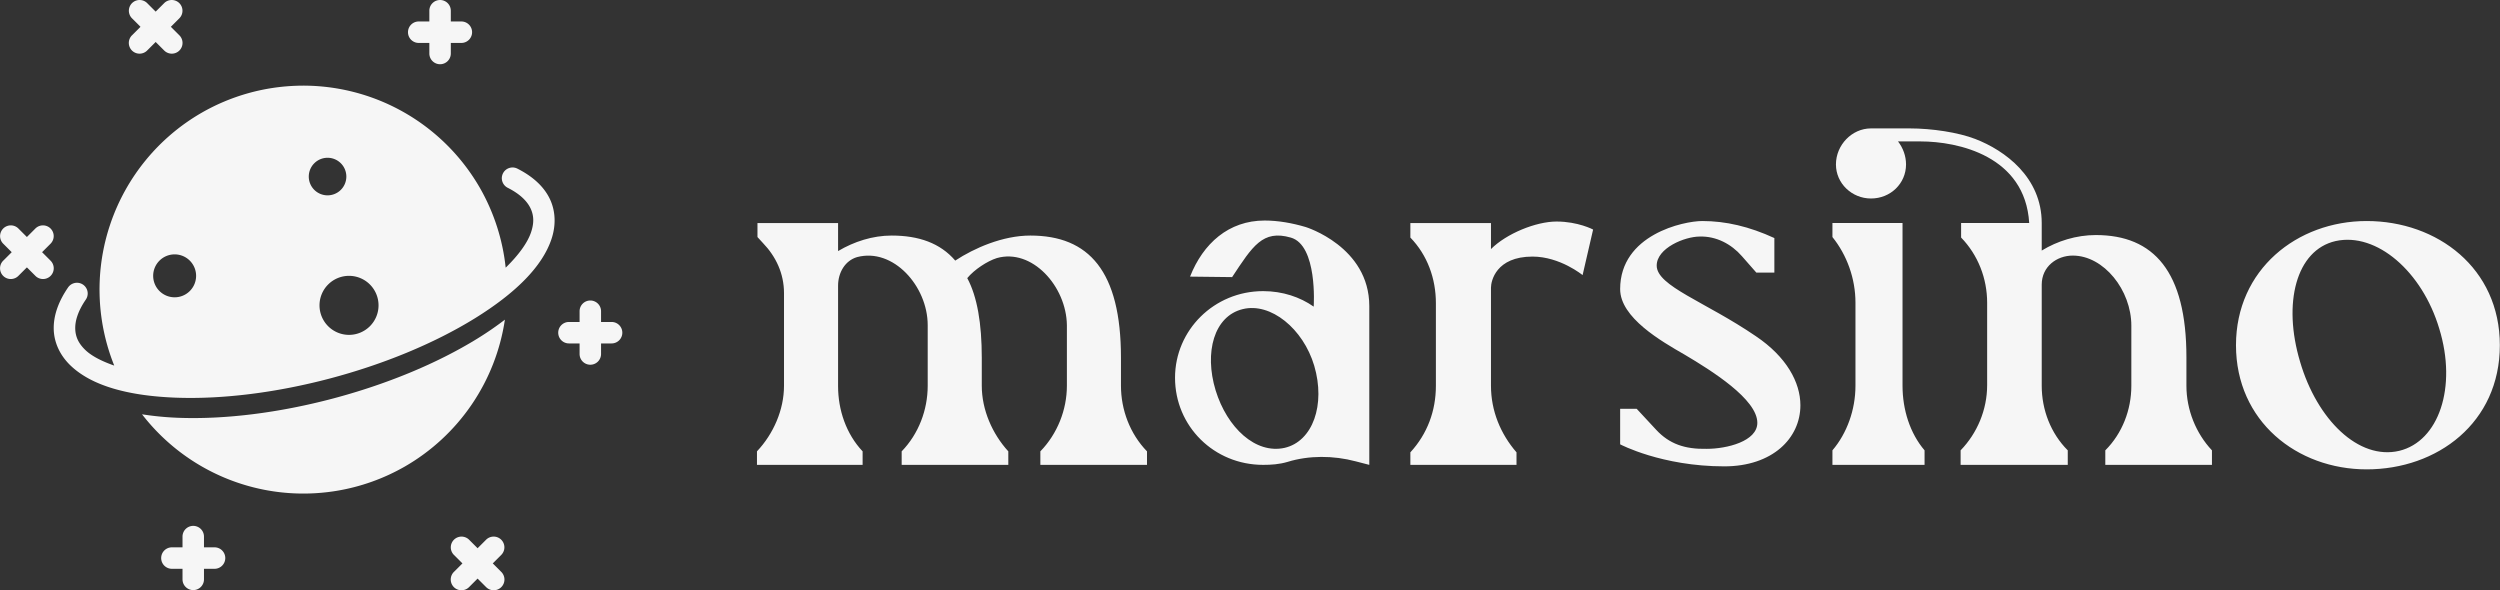 <svg width="490.75" height="115.879" viewBox="0 0 369.895 87.342" class="looka-1j8o68f"><rect x="0" y="0" width="369.895" height="87.342" fill="#333333" stroke="none"/><defs id="SvgjsDefs1266"></defs><g id="SvgjsG1267" featurekey="v37d4h-0" transform="matrix(3.176,0,0,3.176,-4.765,-7.939)" fill="#f6f6f6"><g xmlns="http://www.w3.org/2000/svg" transform="translate(0,-1020.362)"><path style="opacity:1;fill:#f6f6f6;fill-opacity:1;stroke:none;stroke-width:1;stroke-linecap:round;stroke-linejoin:round;stroke-miterlimit:4;stroke-dasharray:none;stroke-dashoffset:0;stroke-opacity:1" d="m 15.399,1026.855 a 9.504,9.499 89.996 0 0 -4.525,1.271 9.504,9.499 89.996 0 0 -4.052,11.767 c -0.58,-0.202 -1.047,-0.443 -1.334,-0.715 -0.328,-0.311 -0.471,-0.623 -0.482,-0.994 -0.012,-0.371 0.125,-0.829 0.49,-1.363 a 0.5,0.5 0 0 0 -0.564,-0.762 0.5,0.5 0 0 0 -0.264,0.199 c -0.449,0.657 -0.684,1.317 -0.664,1.957 0.02,0.64 0.314,1.232 0.797,1.689 0.964,0.914 2.621,1.393 4.849,1.482 4.456,0.178 10.141,-1.326 13.97,-3.693 1.915,-1.184 3.148,-2.423 3.572,-3.695 0.212,-0.636 0.197,-1.299 -0.08,-1.875 -0.278,-0.576 -0.794,-1.042 -1.494,-1.398 a 0.5,0.5 0 1 0 -0.453,0.891 c 0.562,0.286 0.888,0.614 1.047,0.943 0.159,0.329 0.177,0.68 0.029,1.121 -0.161,0.483 -0.57,1.053 -1.183,1.652 a 9.504,9.499 89.996 0 0 -1.207,-3.728 9.504,9.499 89.996 0 0 -8.452,-4.75 z m 1.361,3.357 a 0.875,0.875 0 0 1 0.875,0.875 0.875,0.875 0 0 1 -0.875,0.875 0.875,0.875 0 0 1 -0.875,-0.875 0.875,0.875 0 0 1 0.875,-0.875 z m -7.124,4.5 a 1,1 0 0 1 1,1 1,1 0 0 1 -1,1 1,1 0 0 1 -1,-1 1,1 0 0 1 1,-1 z m 8.124,1 a 1.375,1.375 0 0 1 1.375,1.375 1.375,1.375 0 0 1 -1.375,1.375 1.375,1.375 0 0 1 -1.375,-1.375 1.375,1.375 0 0 1 1.375,-1.375 z"></path><path style="opacity:1;fill:#f6f6f6;fill-opacity:1;stroke:none;stroke-width:1;stroke-linecap:round;stroke-linejoin:round;stroke-miterlimit:4;stroke-dasharray:none;stroke-dashoffset:0;stroke-opacity:1" d="m 25.02,1037.754 c -0.384,0.295 -0.806,0.588 -1.273,0.877 -3.829,2.367 -9.516,3.871 -13.972,3.693 -0.597,-0.024 -1.145,-0.081 -1.658,-0.162 a 9.504,9.499 89.996 0 0 12.256,2.426 9.504,9.499 89.996 0 0 4.648,-6.833 z"></path><path style="color:;font-style:normal;font-variant:normal;font-weight:normal;font-stretch:normal;font-size:medium;line-height:normal;font-family:sans-serif;text-indent:0;text-align:start;text-decoration:none;text-decoration-line:none;text-decoration-style:solid;text-decoration-color:;letter-spacing:normal;word-spacing:normal;text-transform:none;direction:ltr;writing-mode:lr-tb;baseline-shift:baseline;text-anchor:start;white-space:normal;clip-rule:nonzero;display:inline;overflow:visible;visibility:visible;opacity:1;isolation:auto;mix-blend-mode:normal;color-interpolation:sRGB;color-interpolation-filters:linearRGB;solid-color:;solid-opacity:1;fill:#f6f6f6;fill-opacity:1;fill-rule:evenodd;stroke:none;stroke-width:1;stroke-linecap:round;stroke-linejoin:round;stroke-miterlimit:4;stroke-dasharray:none;stroke-dashoffset:0;stroke-opacity:1;color-rendering:auto;image-rendering:auto;shape-rendering:auto;text-rendering:auto;enable-background:accumulate" d="m 2.002,1033.361 a 0.5,0.5 0 0 0 -0.348,0.857 l 1.49,1.49 a 0.5,0.5 0 1 0 0.707,-0.707 l -1.49,-1.49 a 0.5,0.5 0 0 0 -0.359,-0.15 z"></path><path style="color:;font-style:normal;font-variant:normal;font-weight:normal;font-stretch:normal;font-size:medium;line-height:normal;font-family:sans-serif;text-indent:0;text-align:start;text-decoration:none;text-decoration-line:none;text-decoration-style:solid;text-decoration-color:;letter-spacing:normal;word-spacing:normal;text-transform:none;direction:ltr;writing-mode:lr-tb;baseline-shift:baseline;text-anchor:start;white-space:normal;clip-rule:nonzero;display:inline;overflow:visible;visibility:visible;opacity:1;isolation:auto;mix-blend-mode:normal;color-interpolation:sRGB;color-interpolation-filters:linearRGB;solid-color:;solid-opacity:1;fill:#f6f6f6;fill-opacity:1;fill-rule:evenodd;stroke:none;stroke-width:1;stroke-linecap:round;stroke-linejoin:round;stroke-miterlimit:4;stroke-dasharray:none;stroke-dashoffset:0;stroke-opacity:1;color-rendering:auto;image-rendering:auto;shape-rendering:auto;text-rendering:auto;enable-background:accumulate" d="m 3.489,1033.361 a 0.5,0.5 0 0 0 -0.344,0.15 l -1.49,1.49 a 0.5,0.5 0 1 0 0.707,0.707 l 1.49,-1.49 a 0.5,0.5 0 0 0 -0.363,-0.857 z"></path><path style="color:;font-style:normal;font-variant:normal;font-weight:normal;font-stretch:normal;font-size:medium;line-height:normal;font-family:sans-serif;text-indent:0;text-align:start;text-decoration:none;text-decoration-line:none;text-decoration-style:solid;text-decoration-color:;letter-spacing:normal;word-spacing:normal;text-transform:none;direction:ltr;writing-mode:lr-tb;baseline-shift:baseline;text-anchor:start;white-space:normal;clip-rule:nonzero;display:inline;overflow:visible;visibility:visible;opacity:1;isolation:auto;mix-blend-mode:normal;color-interpolation:sRGB;color-interpolation-filters:linearRGB;solid-color:;solid-opacity:1;fill:#f6f6f6;fill-opacity:1;fill-rule:evenodd;stroke:none;stroke-width:1;stroke-linecap:round;stroke-linejoin:round;stroke-miterlimit:4;stroke-dasharray:none;stroke-dashoffset:0;stroke-opacity:1;color-rendering:auto;image-rendering:auto;shape-rendering:auto;text-rendering:auto;enable-background:accumulate" d="m 10.495,1047.36 a 0.5,0.5 0 0 0 -0.492,0.506 l 0,1.986 a 0.5,0.5 0 1 0 1,0 l 0,-1.986 a 0.5,0.5 0 0 0 -0.508,-0.506 z"></path><path style="color:;font-style:normal;font-variant:normal;font-weight:normal;font-stretch:normal;font-size:medium;line-height:normal;font-family:sans-serif;text-indent:0;text-align:start;text-decoration:none;text-decoration-line:none;text-decoration-style:solid;text-decoration-color:;letter-spacing:normal;word-spacing:normal;text-transform:none;direction:ltr;writing-mode:lr-tb;baseline-shift:baseline;text-anchor:start;white-space:normal;clip-rule:nonzero;display:inline;overflow:visible;visibility:visible;opacity:1;isolation:auto;mix-blend-mode:normal;color-interpolation:sRGB;color-interpolation-filters:linearRGB;solid-color:;solid-opacity:1;fill:#f6f6f6;fill-opacity:1;fill-rule:evenodd;stroke:none;stroke-width:1;stroke-linecap:round;stroke-linejoin:round;stroke-miterlimit:4;stroke-dasharray:none;stroke-dashoffset:0;stroke-opacity:1;color-rendering:auto;image-rendering:auto;shape-rendering:auto;text-rendering:auto;enable-background:accumulate" d="m 9.509,1048.36 a 0.5,0.5 0 1 0 0,1 l 1.986,0 a 0.5,0.5 0 1 0 0,-1 z"></path><path style="color:;font-style:normal;font-variant:normal;font-weight:normal;font-stretch:normal;font-size:medium;line-height:normal;font-family:sans-serif;text-indent:0;text-align:start;text-decoration:none;text-decoration-line:none;text-decoration-style:solid;text-decoration-color:;letter-spacing:normal;word-spacing:normal;text-transform:none;direction:ltr;writing-mode:lr-tb;baseline-shift:baseline;text-anchor:start;white-space:normal;clip-rule:nonzero;display:inline;overflow:visible;visibility:visible;opacity:1;isolation:auto;mix-blend-mode:normal;color-interpolation:sRGB;color-interpolation-filters:linearRGB;solid-color:;solid-opacity:1;fill:#f6f6f6;fill-opacity:1;fill-rule:evenodd;stroke:none;stroke-width:1;stroke-linecap:round;stroke-linejoin:round;stroke-miterlimit:4;stroke-dasharray:none;stroke-dashoffset:0;stroke-opacity:1;color-rendering:auto;image-rendering:auto;shape-rendering:auto;text-rendering:auto;enable-background:accumulate" d="m 23.001,1047.86 a 0.5,0.5 0 0 0 -0.35,0.857 l 1.49,1.49 a 0.5,0.5 0 1 0 0.707,-0.707 l -1.49,-1.49 a 0.5,0.5 0 0 0 -0.357,-0.15 z"></path><path style="color:;font-style:normal;font-variant:normal;font-weight:normal;font-stretch:normal;font-size:medium;line-height:normal;font-family:sans-serif;text-indent:0;text-align:start;text-decoration:none;text-decoration-line:none;text-decoration-style:solid;text-decoration-color:;letter-spacing:normal;word-spacing:normal;text-transform:none;direction:ltr;writing-mode:lr-tb;baseline-shift:baseline;text-anchor:start;white-space:normal;clip-rule:nonzero;display:inline;overflow:visible;visibility:visible;opacity:1;isolation:auto;mix-blend-mode:normal;color-interpolation:sRGB;color-interpolation-filters:linearRGB;solid-color:;solid-opacity:1;fill:#f6f6f6;fill-opacity:1;fill-rule:evenodd;stroke:none;stroke-width:1;stroke-linecap:round;stroke-linejoin:round;stroke-miterlimit:4;stroke-dasharray:none;stroke-dashoffset:0;stroke-opacity:1;color-rendering:auto;image-rendering:auto;shape-rendering:auto;text-rendering:auto;enable-background:accumulate" d="m 24.485,1047.86 a 0.5,0.5 0 0 0 -0.344,0.15 l -1.49,1.49 a 0.5,0.5 0 1 0 0.707,0.707 l 1.49,-1.49 a 0.5,0.5 0 0 0 -0.363,-0.857 z"></path><path style="color:;font-style:normal;font-variant:normal;font-weight:normal;font-stretch:normal;font-size:medium;line-height:normal;font-family:sans-serif;text-indent:0;text-align:start;text-decoration:none;text-decoration-line:none;text-decoration-style:solid;text-decoration-color:;letter-spacing:normal;word-spacing:normal;text-transform:none;direction:ltr;writing-mode:lr-tb;baseline-shift:baseline;text-anchor:start;white-space:normal;clip-rule:nonzero;display:inline;overflow:visible;visibility:visible;opacity:1;isolation:auto;mix-blend-mode:normal;color-interpolation:sRGB;color-interpolation-filters:linearRGB;solid-color:;solid-opacity:1;fill:#f6f6f6;fill-opacity:1;fill-rule:evenodd;stroke:none;stroke-width:1;stroke-linecap:round;stroke-linejoin:round;stroke-miterlimit:4;stroke-dasharray:none;stroke-dashoffset:0;stroke-opacity:1;color-rendering:auto;image-rendering:auto;shape-rendering:auto;text-rendering:auto;enable-background:accumulate" d="m 21.994,1022.862 a 0.5,0.5 0 0 0 -0.492,0.506 l 0,1.986 a 0.5,0.5 0 1 0 1,0 l 0,-1.986 a 0.5,0.5 0 0 0 -0.508,-0.506 z"></path><path style="color:;font-style:normal;font-variant:normal;font-weight:normal;font-stretch:normal;font-size:medium;line-height:normal;font-family:sans-serif;text-indent:0;text-align:start;text-decoration:none;text-decoration-line:none;text-decoration-style:solid;text-decoration-color:;letter-spacing:normal;word-spacing:normal;text-transform:none;direction:ltr;writing-mode:lr-tb;baseline-shift:baseline;text-anchor:start;white-space:normal;clip-rule:nonzero;display:inline;overflow:visible;visibility:visible;opacity:1;isolation:auto;mix-blend-mode:normal;color-interpolation:sRGB;color-interpolation-filters:linearRGB;solid-color:;solid-opacity:1;fill:#f6f6f6;fill-opacity:1;fill-rule:evenodd;stroke:none;stroke-width:1;stroke-linecap:round;stroke-linejoin:round;stroke-miterlimit:4;stroke-dasharray:none;stroke-dashoffset:0;stroke-opacity:1;color-rendering:auto;image-rendering:auto;shape-rendering:auto;text-rendering:auto;enable-background:accumulate" d="m 21.007,1023.862 a 0.5,0.5 0 1 0 0,1 l 1.986,0 a 0.5,0.5 0 1 0 0,-1 z"></path><path style="color:;font-style:normal;font-variant:normal;font-weight:normal;font-stretch:normal;font-size:medium;line-height:normal;font-family:sans-serif;text-indent:0;text-align:start;text-decoration:none;text-decoration-line:none;text-decoration-style:solid;text-decoration-color:;letter-spacing:normal;word-spacing:normal;text-transform:none;direction:ltr;writing-mode:lr-tb;baseline-shift:baseline;text-anchor:start;white-space:normal;clip-rule:nonzero;display:inline;overflow:visible;visibility:visible;opacity:1;isolation:auto;mix-blend-mode:normal;color-interpolation:sRGB;color-interpolation-filters:linearRGB;solid-color:;solid-opacity:1;fill:#f6f6f6;fill-opacity:1;fill-rule:evenodd;stroke:none;stroke-width:1;stroke-linecap:round;stroke-linejoin:round;stroke-miterlimit:4;stroke-dasharray:none;stroke-dashoffset:0;stroke-opacity:1;color-rendering:auto;image-rendering:auto;shape-rendering:auto;text-rendering:auto;enable-background:accumulate" d="m 8.002,1022.862 a 0.5,0.5 0 0 0 -0.348,0.857 l 1.49,1.49 a 0.5,0.5 0 1 0 0.707,-0.707 l -1.49,-1.49 a 0.5,0.5 0 0 0 -0.359,-0.15 z"></path><path style="color:;font-style:normal;font-variant:normal;font-weight:normal;font-stretch:normal;font-size:medium;line-height:normal;font-family:sans-serif;text-indent:0;text-align:start;text-decoration:none;text-decoration-line:none;text-decoration-style:solid;text-decoration-color:;letter-spacing:normal;word-spacing:normal;text-transform:none;direction:ltr;writing-mode:lr-tb;baseline-shift:baseline;text-anchor:start;white-space:normal;clip-rule:nonzero;display:inline;overflow:visible;visibility:visible;opacity:1;isolation:auto;mix-blend-mode:normal;color-interpolation:sRGB;color-interpolation-filters:linearRGB;solid-color:;solid-opacity:1;fill:#f6f6f6;fill-opacity:1;fill-rule:evenodd;stroke:none;stroke-width:1;stroke-linecap:round;stroke-linejoin:round;stroke-miterlimit:4;stroke-dasharray:none;stroke-dashoffset:0;stroke-opacity:1;color-rendering:auto;image-rendering:auto;shape-rendering:auto;text-rendering:auto;enable-background:accumulate" d="m 9.488,1022.862 a 0.5,0.5 0 0 0 -0.344,0.15 l -1.49,1.49 a 0.5,0.5 0 1 0 0.707,0.707 l 1.49,-1.49 a 0.5,0.5 0 0 0 -0.363,-0.857 z"></path><path style="color:;font-style:normal;font-variant:normal;font-weight:normal;font-stretch:normal;font-size:medium;line-height:normal;font-family:sans-serif;text-indent:0;text-align:start;text-decoration:none;text-decoration-line:none;text-decoration-style:solid;text-decoration-color:;letter-spacing:normal;word-spacing:normal;text-transform:none;direction:ltr;writing-mode:lr-tb;baseline-shift:baseline;text-anchor:start;white-space:normal;clip-rule:nonzero;display:inline;overflow:visible;visibility:visible;opacity:1;isolation:auto;mix-blend-mode:normal;color-interpolation:sRGB;color-interpolation-filters:linearRGB;solid-color:;solid-opacity:1;fill:#f6f6f6;fill-opacity:1;fill-rule:evenodd;stroke:none;stroke-width:1;stroke-linecap:round;stroke-linejoin:round;stroke-miterlimit:4;stroke-dasharray:none;stroke-dashoffset:0;stroke-opacity:1;color-rendering:auto;image-rendering:auto;shape-rendering:auto;text-rendering:auto;enable-background:accumulate" d="m 28.993,1036.861 a 0.5,0.5 0 0 0 -0.492,0.506 l 0,1.986 a 0.5,0.5 0 1 0 1,0 l 0,-1.986 a 0.5,0.5 0 0 0 -0.508,-0.506 z"></path><path style="color:;font-style:normal;font-variant:normal;font-weight:normal;font-stretch:normal;font-size:medium;line-height:normal;font-family:sans-serif;text-indent:0;text-align:start;text-decoration:none;text-decoration-line:none;text-decoration-style:solid;text-decoration-color:;letter-spacing:normal;word-spacing:normal;text-transform:none;direction:ltr;writing-mode:lr-tb;baseline-shift:baseline;text-anchor:start;white-space:normal;clip-rule:nonzero;display:inline;overflow:visible;visibility:visible;opacity:1;isolation:auto;mix-blend-mode:normal;color-interpolation:sRGB;color-interpolation-filters:linearRGB;solid-color:;solid-opacity:1;fill:#f6f6f6;fill-opacity:1;fill-rule:evenodd;stroke:none;stroke-width:1;stroke-linecap:round;stroke-linejoin:round;stroke-miterlimit:4;stroke-dasharray:none;stroke-dashoffset:0;stroke-opacity:1;color-rendering:auto;image-rendering:auto;shape-rendering:auto;text-rendering:auto;enable-background:accumulate" d="m 28.006,1037.861 a 0.5,0.5 0 1 0 0,1 l 1.986,0 a 0.5,0.5 0 1 0 0,-1 z"></path></g></g><g id="SvgjsG1268" featurekey="UxBHKT-0" transform="matrix(3.704,0,0,3.704,109.777,-5.3)" fill="#f6f6f6"><path d="M0.6 20 l0 -0.54 c0.66 -0.7 1.08 -1.66 1.08 -2.62 l0 -3.7 c0 -0.78 -0.32 -1.46 -0.84 -2 l-0.22 -0.24 l0 -0.56 l3.22 0 l0 1.12 c0.64 -0.38 1.38 -0.62 2.14 -0.62 c1.08 0 1.94 0.3 2.54 1 c0.76 -0.5 1.9 -1 3 -1 c2.34 0 3.62 1.42 3.62 4.88 l0 1.12 c0 0.96 0.36 1.92 1.04 2.62 l0 0.54 l-4.26 0 l0 -0.54 c0.68 -0.7 1.06 -1.66 1.06 -2.62 l0 -2.42 c-0.02 -1.56 -1.4 -3.08 -2.8 -2.68 c-0.38 0.12 -0.9 0.46 -1.18 0.8 c0.4 0.74 0.58 1.82 0.58 3.18 l0 1.12 c0 0.96 0.42 1.92 1.06 2.62 l0 0.54 l-4.26 0 l0 -0.54 c0.68 -0.7 1.04 -1.66 1.04 -2.62 l0 -2.42 c0 -1.56 -1.38 -3.1 -2.82 -2.72 c-0.48 0.14 -0.76 0.62 -0.76 1.14 l0 4.02 c0 0.94 0.32 1.9 0.98 2.6 l0 0.54 l-4.22 0 z M25.06 20 l-0.54 -0.14 c-0.9 -0.24 -1.88 -0.24 -2.72 0.02 c-0.34 0.1 -0.66 0.12 -0.98 0.12 c-1.96 0 -3.52 -1.54 -3.52 -3.48 c0 -1.9 1.56 -3.46 3.52 -3.46 c0.78 0 1.48 0.24 2.02 0.62 l0 -0.02 s0.16 -2.44 -0.92 -2.74 c-1.12 -0.32 -1.52 0.34 -2.34 1.58 l-1.68 -0.02 c0.52 -1.32 1.54 -2.24 2.98 -2.24 c0.54 0 1.1 0.1 1.64 0.26 c0 0 2.54 0.78 2.54 3.16 l0 6.34 z M18.92 17.02 c0.46 1.5 1.6 2.56 2.76 2.3 c1.12 -0.26 1.64 -1.72 1.18 -3.28 c-0.44 -1.48 -1.74 -2.54 -2.86 -2.26 c-1.14 0.28 -1.54 1.72 -1.08 3.24 z M26.7 20 l0 -0.5 c0.68 -0.74 1.02 -1.66 1.02 -2.66 l0 -3.3 c0 -0.98 -0.34 -1.92 -1.02 -2.62 l0 -0.58 l3.22 0 l0 1.04 c0.62 -0.62 1.8 -1.1 2.62 -1.1 c0.86 0 1.46 0.32 1.46 0.32 l-0.42 1.82 s-0.9 -0.74 -2 -0.74 c-1.46 0 -1.66 0.98 -1.66 1.24 l0 3.92 c0 1 0.38 1.92 1.02 2.66 l0 0.5 l-4.24 0 z M35.08 19.18 l0 -1.42 l0.66 0 l0.78 0.84 c0.52 0.56 1.14 0.78 2.02 0.76 c0.8 0 2.02 -0.3 2.02 -1.04 c0 -0.94 -1.82 -2.08 -2.9 -2.72 c-0.94 -0.54 -2.58 -1.48 -2.58 -2.62 c0 -2.18 2.54 -2.72 3.28 -2.72 c0.94 0 1.88 0.22 2.88 0.68 l0 1.38 l-0.72 0 l-0.58 -0.66 c-0.42 -0.48 -1.02 -0.8 -1.68 -0.78 c-0.6 0 -1.72 0.46 -1.72 1.16 c0 0.82 1.94 1.44 3.96 2.82 c1.22 0.82 1.78 1.84 1.78 2.76 c0 1.32 -1.12 2.44 -3.04 2.44 c-2.5 0 -4.16 -0.88 -4.16 -0.88 z M48.68 20 l0 -0.58 c0.66 -0.68 1.06 -1.62 1.06 -2.6 l0 -3.3 c0 -0.96 -0.36 -1.9 -1.04 -2.6 l0 -0.58 l2.72 0 c-0.16 -2.68 -2.84 -3.26 -4.34 -3.26 l-0.9 0 c0.2 0.26 0.32 0.58 0.32 0.92 c0 0.76 -0.62 1.36 -1.4 1.36 c-0.76 0 -1.4 -0.6 -1.4 -1.36 c0 -0.78 0.64 -1.44 1.4 -1.44 l1.54 0 c0.9 0 1.94 0.16 2.62 0.42 c1.2 0.46 2.66 1.54 2.66 3.36 l0 1.1 c0.62 -0.38 1.38 -0.62 2.16 -0.62 c2.32 0 3.62 1.46 3.62 4.88 l0 1.14 c0 0.96 0.38 1.9 1.02 2.58 l0 0.58 l-4.26 0 l0 -0.58 c0.68 -0.68 1.04 -1.62 1.04 -2.58 l0 -2.4 c0 -1.42 -1.1 -2.8 -2.34 -2.8 c-0.64 0 -1.24 0.44 -1.24 1.16 l0 4.04 c0 0.96 0.36 1.9 1.04 2.58 l0 0.58 l-4.28 0 z M43.56 20 l0 -0.58 c0.58 -0.68 0.92 -1.62 0.92 -2.58 l0 -3.32 c0 -0.96 -0.34 -1.9 -0.92 -2.62 l0 -0.56 l2.8 0 l0 6.5 c0 0.96 0.3 1.9 0.88 2.58 l0 0.58 l-3.68 0 z M59.68 15.22 c0 -3.02 2.44 -4.96 5.22 -4.96 c2.82 0 5.32 1.88 5.32 4.96 c0 3.1 -2.5 4.96 -5.32 4.96 c-2.78 0 -5.22 -1.92 -5.22 -4.96 z M62.24 15.88 c0.68 2.32 2.34 3.94 3.96 3.56 c1.58 -0.38 2.32 -2.54 1.6 -4.88 c-0.68 -2.28 -2.5 -3.86 -4.14 -3.5 c-1.58 0.36 -2.12 2.48 -1.42 4.82 z"></path></g></svg>